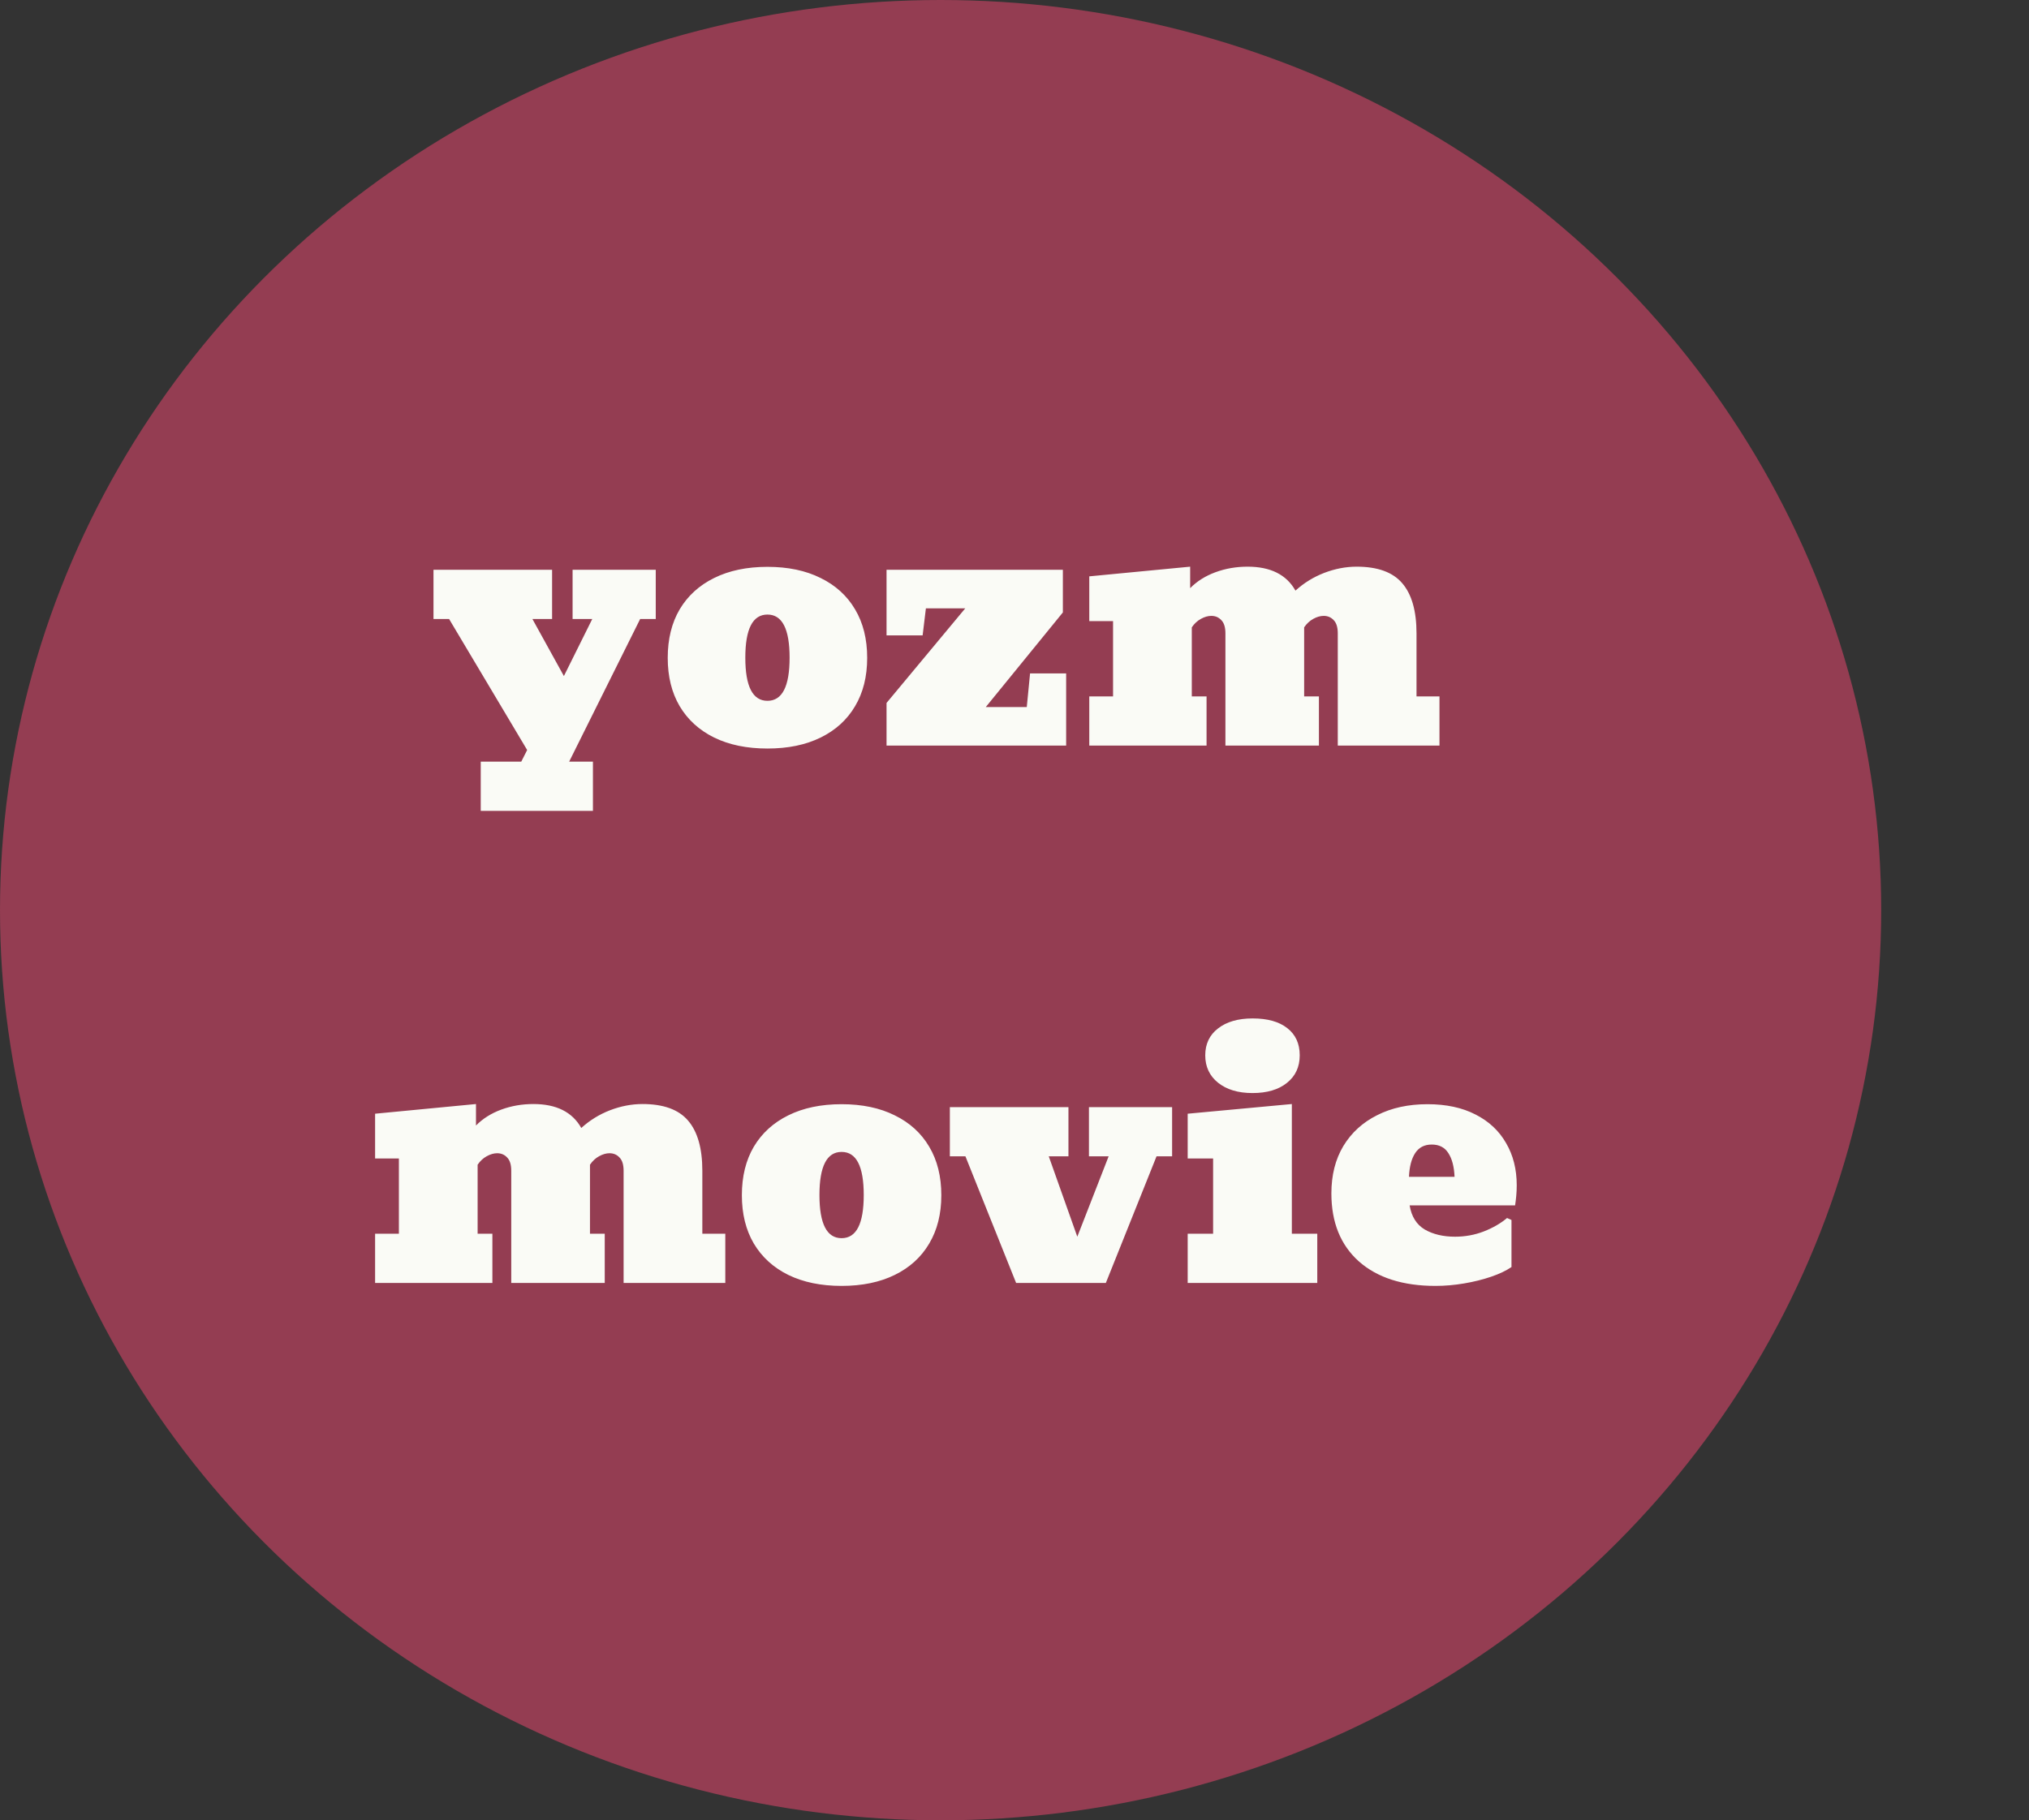 <svg width="302" height="271" viewBox="0 0 302 271" fill="none" xmlns="http://www.w3.org/2000/svg">
<rect x="0" y="0" width="302" height="271" fill="#333333" stroke="none"/>
<ellipse cx="140" cy="135.5" rx="140" ry="135.5" fill="#C44261" fill-opacity="0.67"/>
<path d="M71.554 120.717V113.393H77.584L78.463 111.659L66.842 92.152H64.522V84.828H82.174V92.152H79.244L83.932 100.648L88.155 92.152H85.226V84.828H97.603V92.152H95.284L84.713 113.393H88.253V120.717H71.554ZM114.229 111.439C111.17 111.439 108.525 110.894 106.295 109.804C104.081 108.713 102.372 107.159 101.168 105.141C99.98 103.122 99.386 100.722 99.386 97.939C99.386 95.139 99.98 92.73 101.168 90.712C102.372 88.694 104.081 87.139 106.295 86.049C108.525 84.942 111.17 84.389 114.229 84.389C117.289 84.389 119.926 84.942 122.14 86.049C124.369 87.139 126.078 88.694 127.267 90.712C128.471 92.73 129.073 95.139 129.073 97.939C129.073 100.722 128.471 103.122 127.267 105.141C126.078 107.159 124.369 108.713 122.14 109.804C119.926 110.894 117.289 111.439 114.229 111.439ZM114.229 104.335C116.427 104.335 117.525 102.195 117.525 97.914C117.525 93.633 116.427 91.493 114.229 91.493C112.032 91.493 110.934 93.633 110.934 97.914C110.934 102.195 112.032 104.335 114.229 104.335ZM131.954 111V104.652L143.673 90.565H137.813L137.325 94.594H131.954V84.828H158.199V91.176L146.725 105.263H152.828L153.316 100.258H158.688V111H131.954ZM162.13 111V103.676H165.67V92.47H162.13V85.805L177.145 84.364V87.562C178.154 86.537 179.407 85.748 180.904 85.194C182.402 84.641 183.997 84.364 185.689 84.364C189.107 84.364 191.484 85.552 192.818 87.929C194.072 86.789 195.496 85.91 197.091 85.292C198.702 84.674 200.313 84.364 201.925 84.364C205.05 84.364 207.312 85.186 208.712 86.83C210.128 88.474 210.836 90.964 210.836 94.301V103.676H214.254V111H199.117V94.301C199.117 93.389 198.914 92.73 198.507 92.323C198.116 91.9 197.62 91.689 197.018 91.689C196.529 91.689 196.017 91.835 195.479 92.128C194.942 92.421 194.487 92.844 194.112 93.397V103.676H196.31V111H182.394V94.301C182.394 93.389 182.19 92.73 181.783 92.323C181.393 91.9 180.896 91.689 180.294 91.689C179.806 91.689 179.293 91.835 178.756 92.128C178.219 92.421 177.763 92.844 177.389 93.397V103.676H179.586V111H162.13ZM55.831 191V183.676H59.371V172.47H55.831V165.805L70.846 164.364V167.562C71.855 166.537 73.108 165.748 74.606 165.194C76.103 164.641 77.698 164.364 79.391 164.364C82.809 164.364 85.185 165.552 86.519 167.929C87.773 166.789 89.197 165.91 90.792 165.292C92.403 164.674 94.015 164.364 95.626 164.364C98.751 164.364 101.013 165.186 102.413 166.83C103.829 168.474 104.537 170.964 104.537 174.301V183.676H107.955V191H92.818V174.301C92.818 173.389 92.615 172.73 92.208 172.323C91.817 171.9 91.321 171.688 90.719 171.688C90.231 171.688 89.718 171.835 89.181 172.128C88.644 172.421 88.188 172.844 87.814 173.397V183.676H90.011V191H76.095V174.301C76.095 173.389 75.891 172.73 75.484 172.323C75.094 171.9 74.597 171.688 73.995 171.688C73.507 171.688 72.994 171.835 72.457 172.128C71.92 172.421 71.464 172.844 71.09 173.397V183.676H73.287V191H55.831ZM125.265 191.439C122.205 191.439 119.56 190.894 117.33 189.804C115.117 188.713 113.408 187.159 112.203 185.141C111.015 183.122 110.421 180.722 110.421 177.938C110.421 175.139 111.015 172.73 112.203 170.712C113.408 168.694 115.117 167.139 117.33 166.049C119.56 164.942 122.205 164.389 125.265 164.389C128.325 164.389 130.961 164.942 133.175 166.049C135.405 167.139 137.114 168.694 138.302 170.712C139.506 172.73 140.108 175.139 140.108 177.938C140.108 180.722 139.506 183.122 138.302 185.141C137.114 187.159 135.405 188.713 133.175 189.804C130.961 190.894 128.325 191.439 125.265 191.439ZM125.265 184.335C127.462 184.335 128.561 182.195 128.561 177.914C128.561 173.633 127.462 171.493 125.265 171.493C123.067 171.493 121.969 173.633 121.969 177.914C121.969 182.195 123.067 184.335 125.265 184.335ZM151.241 191L143.697 172.152H141.378V164.828H159.029V172.152H156.1L160.348 184.115L165.011 172.152H162.081V164.828H174.459V172.152H172.14L164.596 191H151.241ZM176.778 191V183.676H180.562V172.47H176.778V165.805L192.281 164.364V183.676H196.065V191H176.778ZM186.422 162.729C184.29 162.729 182.581 162.216 181.295 161.19C180.025 160.165 179.391 158.806 179.391 157.113C179.391 155.421 180.025 154.086 181.295 153.109C182.564 152.117 184.282 151.62 186.446 151.62C188.66 151.62 190.377 152.1 191.598 153.061C192.835 154.021 193.453 155.372 193.453 157.113C193.453 158.839 192.818 160.206 191.549 161.215C190.296 162.224 188.587 162.729 186.422 162.729ZM213.644 191.439C208.81 191.439 205.017 190.227 202.267 187.802C199.532 185.36 198.165 181.983 198.165 177.67C198.165 174.952 198.759 172.6 199.947 170.614C201.152 168.629 202.828 167.099 204.977 166.024C207.125 164.934 209.623 164.389 212.472 164.389C215.255 164.389 217.639 164.901 219.625 165.927C221.611 166.936 223.124 168.352 224.166 170.175C225.224 171.981 225.753 174.073 225.753 176.449C225.753 177.003 225.729 177.54 225.68 178.061C225.631 178.565 225.574 179.029 225.509 179.452H209.811C210.087 181.112 210.836 182.309 212.057 183.041C213.294 183.757 214.799 184.115 216.573 184.115C218.071 184.115 219.495 183.855 220.846 183.334C222.213 182.797 223.368 182.13 224.312 181.332L224.972 181.625V188.632C224.19 189.169 223.181 189.649 221.944 190.072C220.707 190.495 219.365 190.829 217.916 191.073C216.484 191.317 215.06 191.439 213.644 191.439ZM213.106 170.395C212.016 170.395 211.194 170.818 210.641 171.664C210.087 172.51 209.778 173.69 209.713 175.204H216.5C216.435 173.69 216.126 172.51 215.572 171.664C215.035 170.818 214.213 170.395 213.106 170.395Z" fill="#FAFBF6"/>
</svg>
